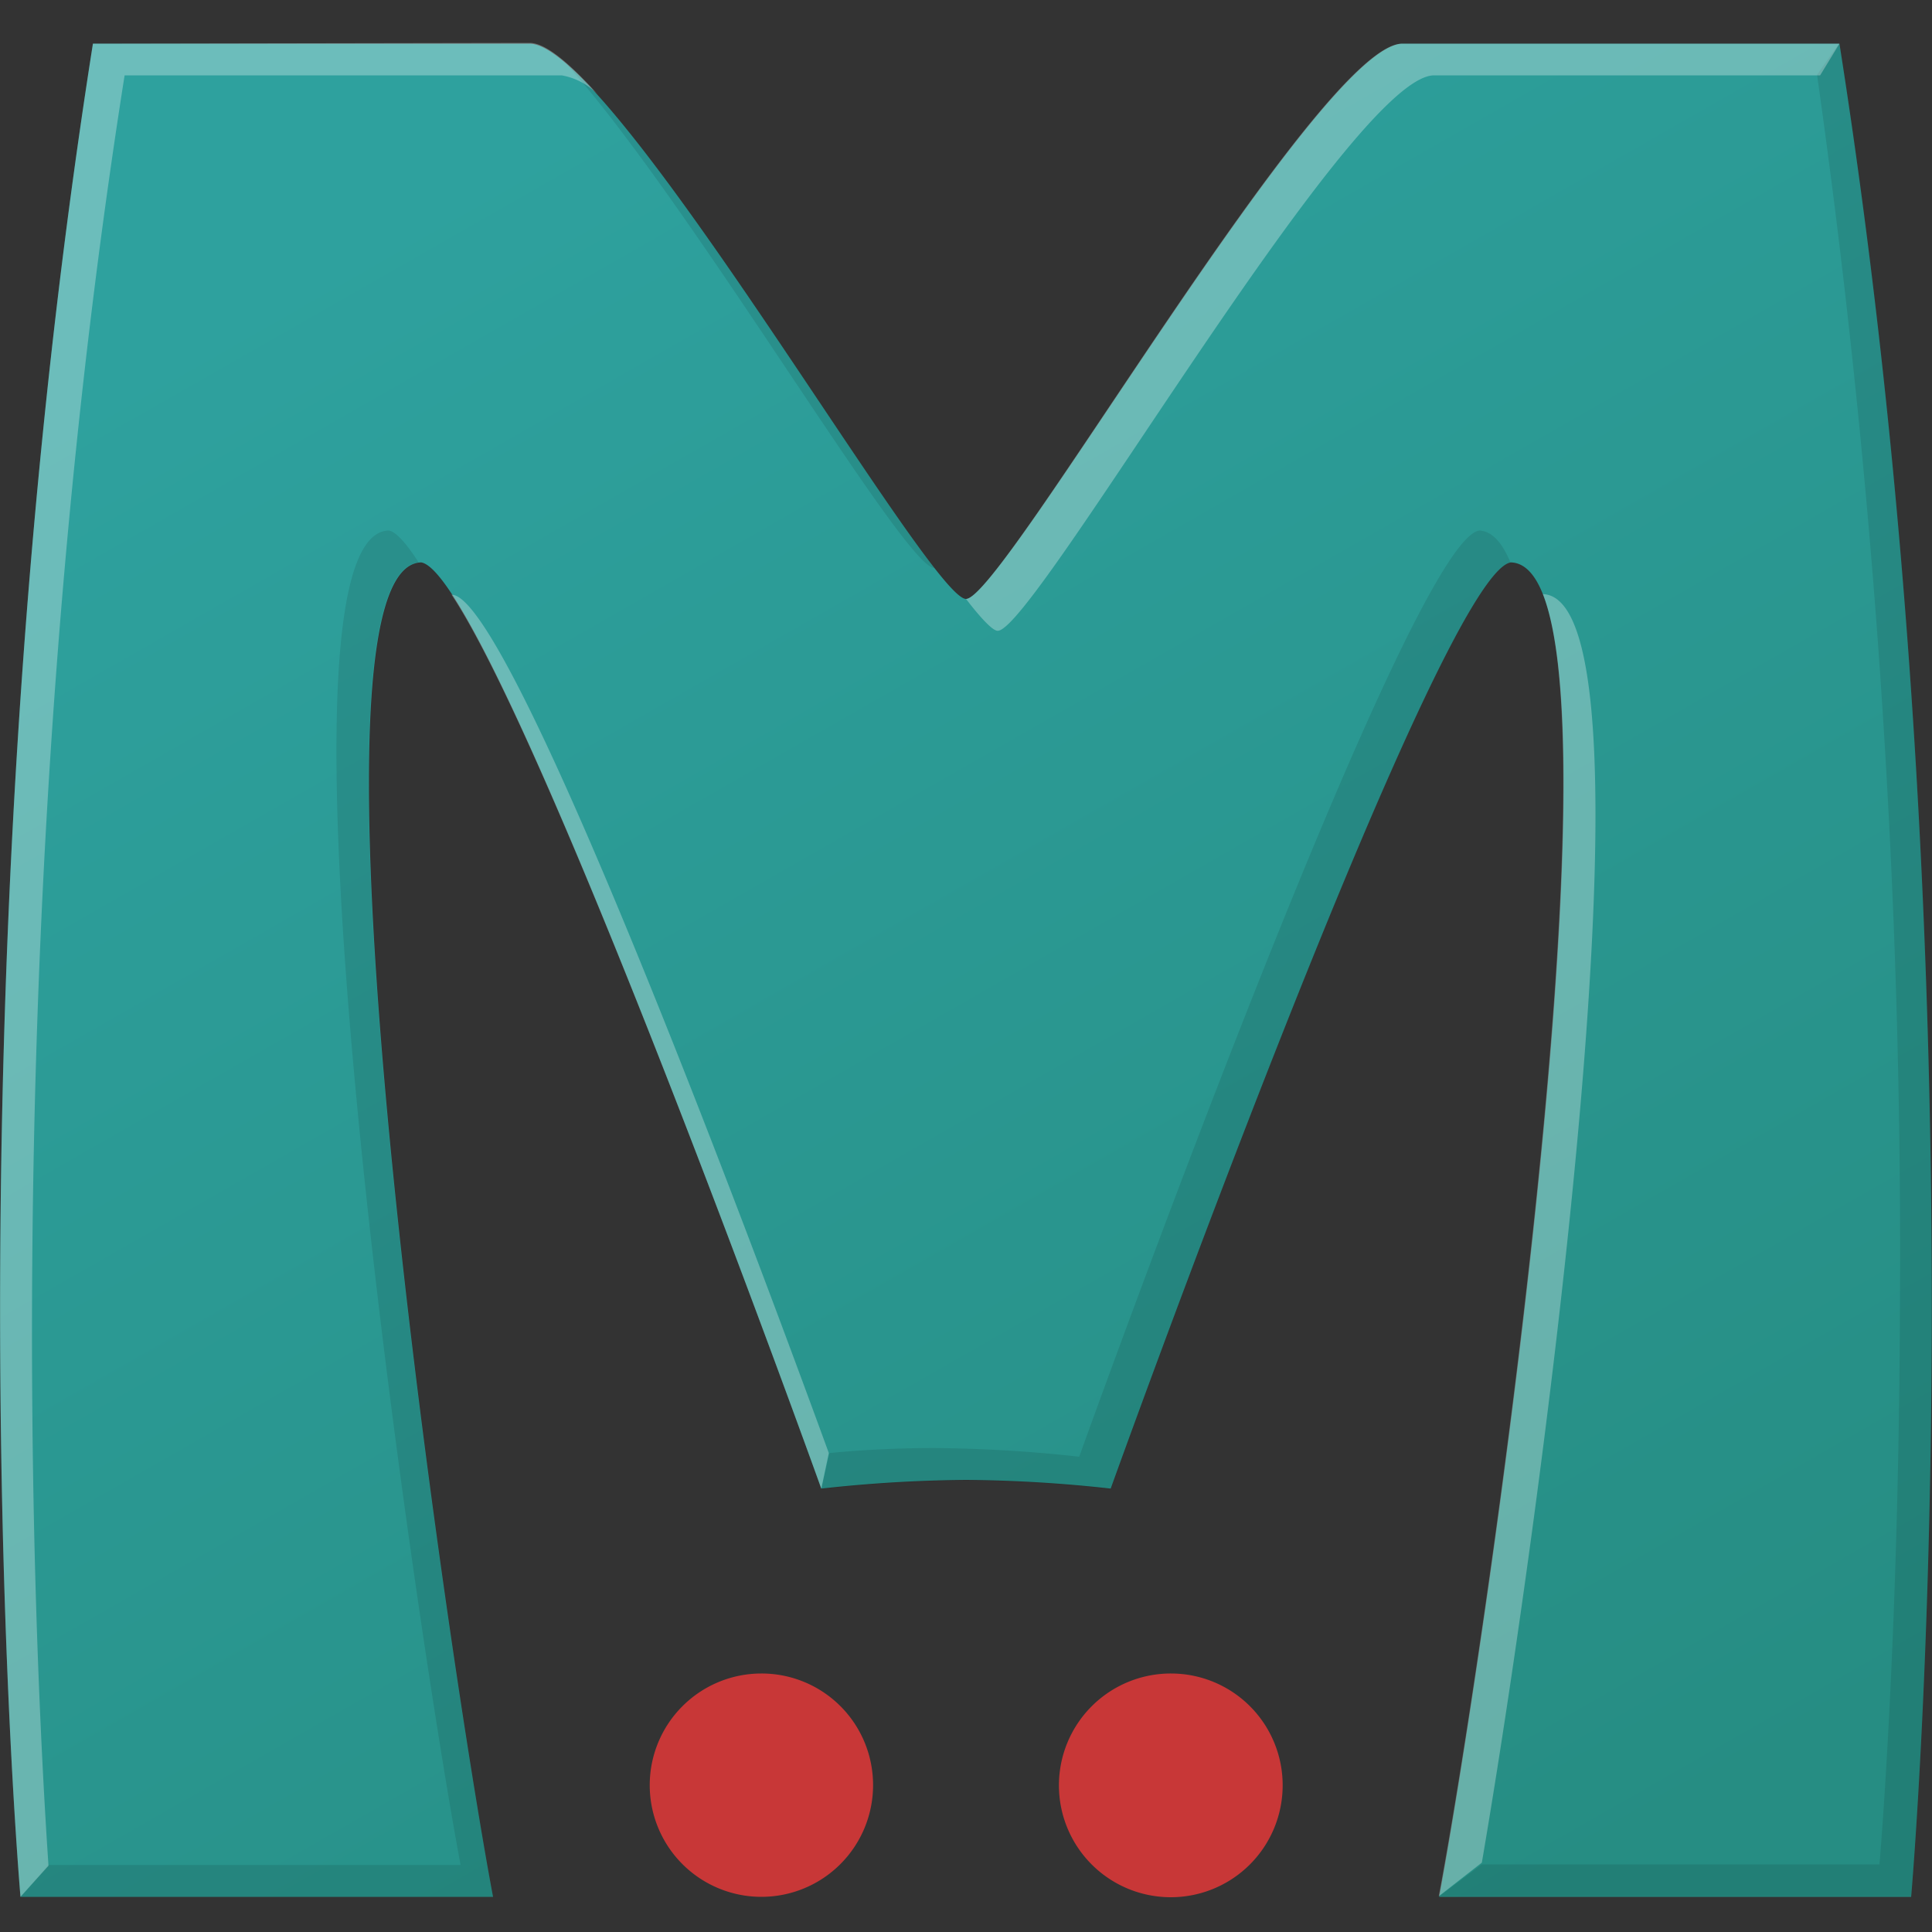 <svg id="Layer_1" data-name="Layer 1" xmlns="http://www.w3.org/2000/svg" xmlns:xlink="http://www.w3.org/1999/xlink" viewBox="0 0 100 100"><rect x="0" y="0" width="100" height="100" fill="#333333" stroke="none"/><defs><style>.cls-1{fill:none;}.cls-2{fill:url(#linear-gradient);}.cls-3{fill:#c83737;}.cls-4,.cls-5{isolation:isolate;}.cls-4{opacity:0.1;}.cls-5{fill:#fff;opacity:0.3;}.cls-6{clip-path:url(#clip-path);}.cls-7{fill:url(#linear-gradient-2);}.cls-8{clip-path:url(#clip-path-2);}.cls-9{fill:url(#linear-gradient-3);}</style><linearGradient id="linear-gradient" x1="-4877.27" y1="-477.22" x2="-4877.31" y2="-477.15" gradientTransform="matrix(1567.75, 0, 0, -1504.18, 7646409.66, -717728.28)" gradientUnits="userSpaceOnUse"><stop offset="0" stop-color="#268d83"/><stop offset="1" stop-color="#2ea19e"/></linearGradient><clipPath id="clip-path"><path class="cls-1" d="M-72,120.68l-39.2,22.62a4.73,4.73,0,0,0-2.37,4.1v45.28a4.7,4.7,0,0,0,2.37,4.09L-72,219.41a4.71,4.71,0,0,0,4.73,0l39.19-22.64a4.73,4.73,0,0,0,2.37-4.09V147.4a4.74,4.74,0,0,0-2.38-4.1l-39.18-22.62a4.75,4.75,0,0,0-2.37-.63,4.75,4.75,0,0,0-2.37.63"/></clipPath><linearGradient id="linear-gradient-2" x1="-180.91" y1="399.07" x2="-179.8" y2="399.07" gradientTransform="matrix(-50.75, 103.54, 103.54, 50.75, -50541.19, -1410.58)" gradientUnits="userSpaceOnUse"><stop offset="0.3" stop-color="#3e863d"/><stop offset="0.5" stop-color="#55934f"/><stop offset="0.8" stop-color="#5aad45"/></linearGradient><clipPath id="clip-path-2"><path class="cls-1" d="M-112.57,195.55a4.54,4.54,0,0,0,1.39,1.22l33.62,19.42,5.6,3.22a4.7,4.7,0,0,0,2.73.62,4.23,4.23,0,0,0,.93-.17L-27,144.17a4.91,4.91,0,0,0-1.1-.87l-25.67-14.82-13.56-7.81a5,5,0,0,0-1.23-.49Z"/></clipPath><linearGradient id="linear-gradient-3" x1="-178.83" y1="402.66" x2="-178.11" y2="402.66" gradientTransform="matrix(142.41, -105.22, -105.22, -142.41, 67715.16, 38733.43)" gradientUnits="userSpaceOnUse"><stop offset="0.57" stop-color="#3e863d"/><stop offset="0.72" stop-color="#619857"/><stop offset="1" stop-color="#76ac64"/></linearGradient></defs><path class="cls-2" d="M4.81,2.26C-3,51.79,1.06,98.18,1.06,98.18H25.52C23.19,85.81,14.86,29.3,21.8,29.11c3.72.58,20.71,47.94,20.71,47.94A72.14,72.14,0,0,1,50,76.6a71.82,71.82,0,0,1,7.49.45s17-47.36,20.71-47.94c7,.19-1.39,56.7-3.71,69.07H98.92S103,51.79,95.21,2.26H72.59C68.29,2.32,51.91,31,50,31S31.75,2.32,27.42,2.26Z"/><path class="cls-3" d="M45.19,92.4a5.78,5.78,0,1,1-5.78-5.78A5.77,5.77,0,0,1,45.19,92.4Z"/><path class="cls-3" d="M66.39,92.4a5.79,5.79,0,1,1-5.78-5.78A5.78,5.78,0,0,1,66.39,92.4Z"/><path class="cls-4" d="M94.05,3.87a434.44,434.44,0,0,1,4.29,63.84c-.06,17.45-1.06,28.79-1.06,28.79H76.7l-2.2,1.65H98.92S103,51.75,95.21,2.22L94.05,3.87ZM29.3,3.29C35.73,10.43,46.81,29.4,48.36,29.4,44.29,24.16,34.27,7.56,29.3,3.29ZM20.12,27.46c-6.94.19,1.39,56.7,3.72,69.07H2.51L1.06,98.18H25.52c-2.33-12.31-10.6-68.3-3.85-69.07-.61-.94-1.16-1.59-1.55-1.65Zm56.45,0C72.85,28,55.86,75.4,55.86,75.4a72.14,72.14,0,0,0-7.5-.45c-2.23,0-4.14.13-5.43.26l-.42,1.87a72.14,72.14,0,0,1,7.5-.45,71.07,71.07,0,0,1,7.49.45S74.37,30,78.18,29.11c-.42-1-.94-1.62-1.61-1.65Z"/><path class="cls-5" d="M4.81,2.26C-3,51.79,1.06,98.18,1.06,98.18l1.45-1.61C1.77,85.61-.2,46,6.45,3.9H29.07a3.44,3.44,0,0,1,1.88,1c-1.49-1.65-2.72-2.68-3.53-2.68Zm67.75,0C68.26,2.32,51.88,31,50,31c.77,1,1.38,1.65,1.64,1.65C53.5,32.69,69.88,4,74.21,3.9h20l1-1.64ZM23.35,30.75c5.5,8.24,19.16,46.3,19.16,46.3l.39-1.84C39.54,66,26.68,31.3,23.45,30.79c0,0-.06,0-.1,0Zm56.51,0c3.68,9.41-3.29,56.29-5.39,67.4l2.23-1.74C79.54,79.86,86.36,31,79.86,30.75Z"/><g class="cls-6"><path class="cls-7" d="M13.91,139.46-96.53,85.33l-56.62,115.51L-42.72,255Z"/></g><g class="cls-8"><path class="cls-9" d="M-160.32,155.47l78,105.55,103.13-76.2-78-105.54Z"/></g></svg>